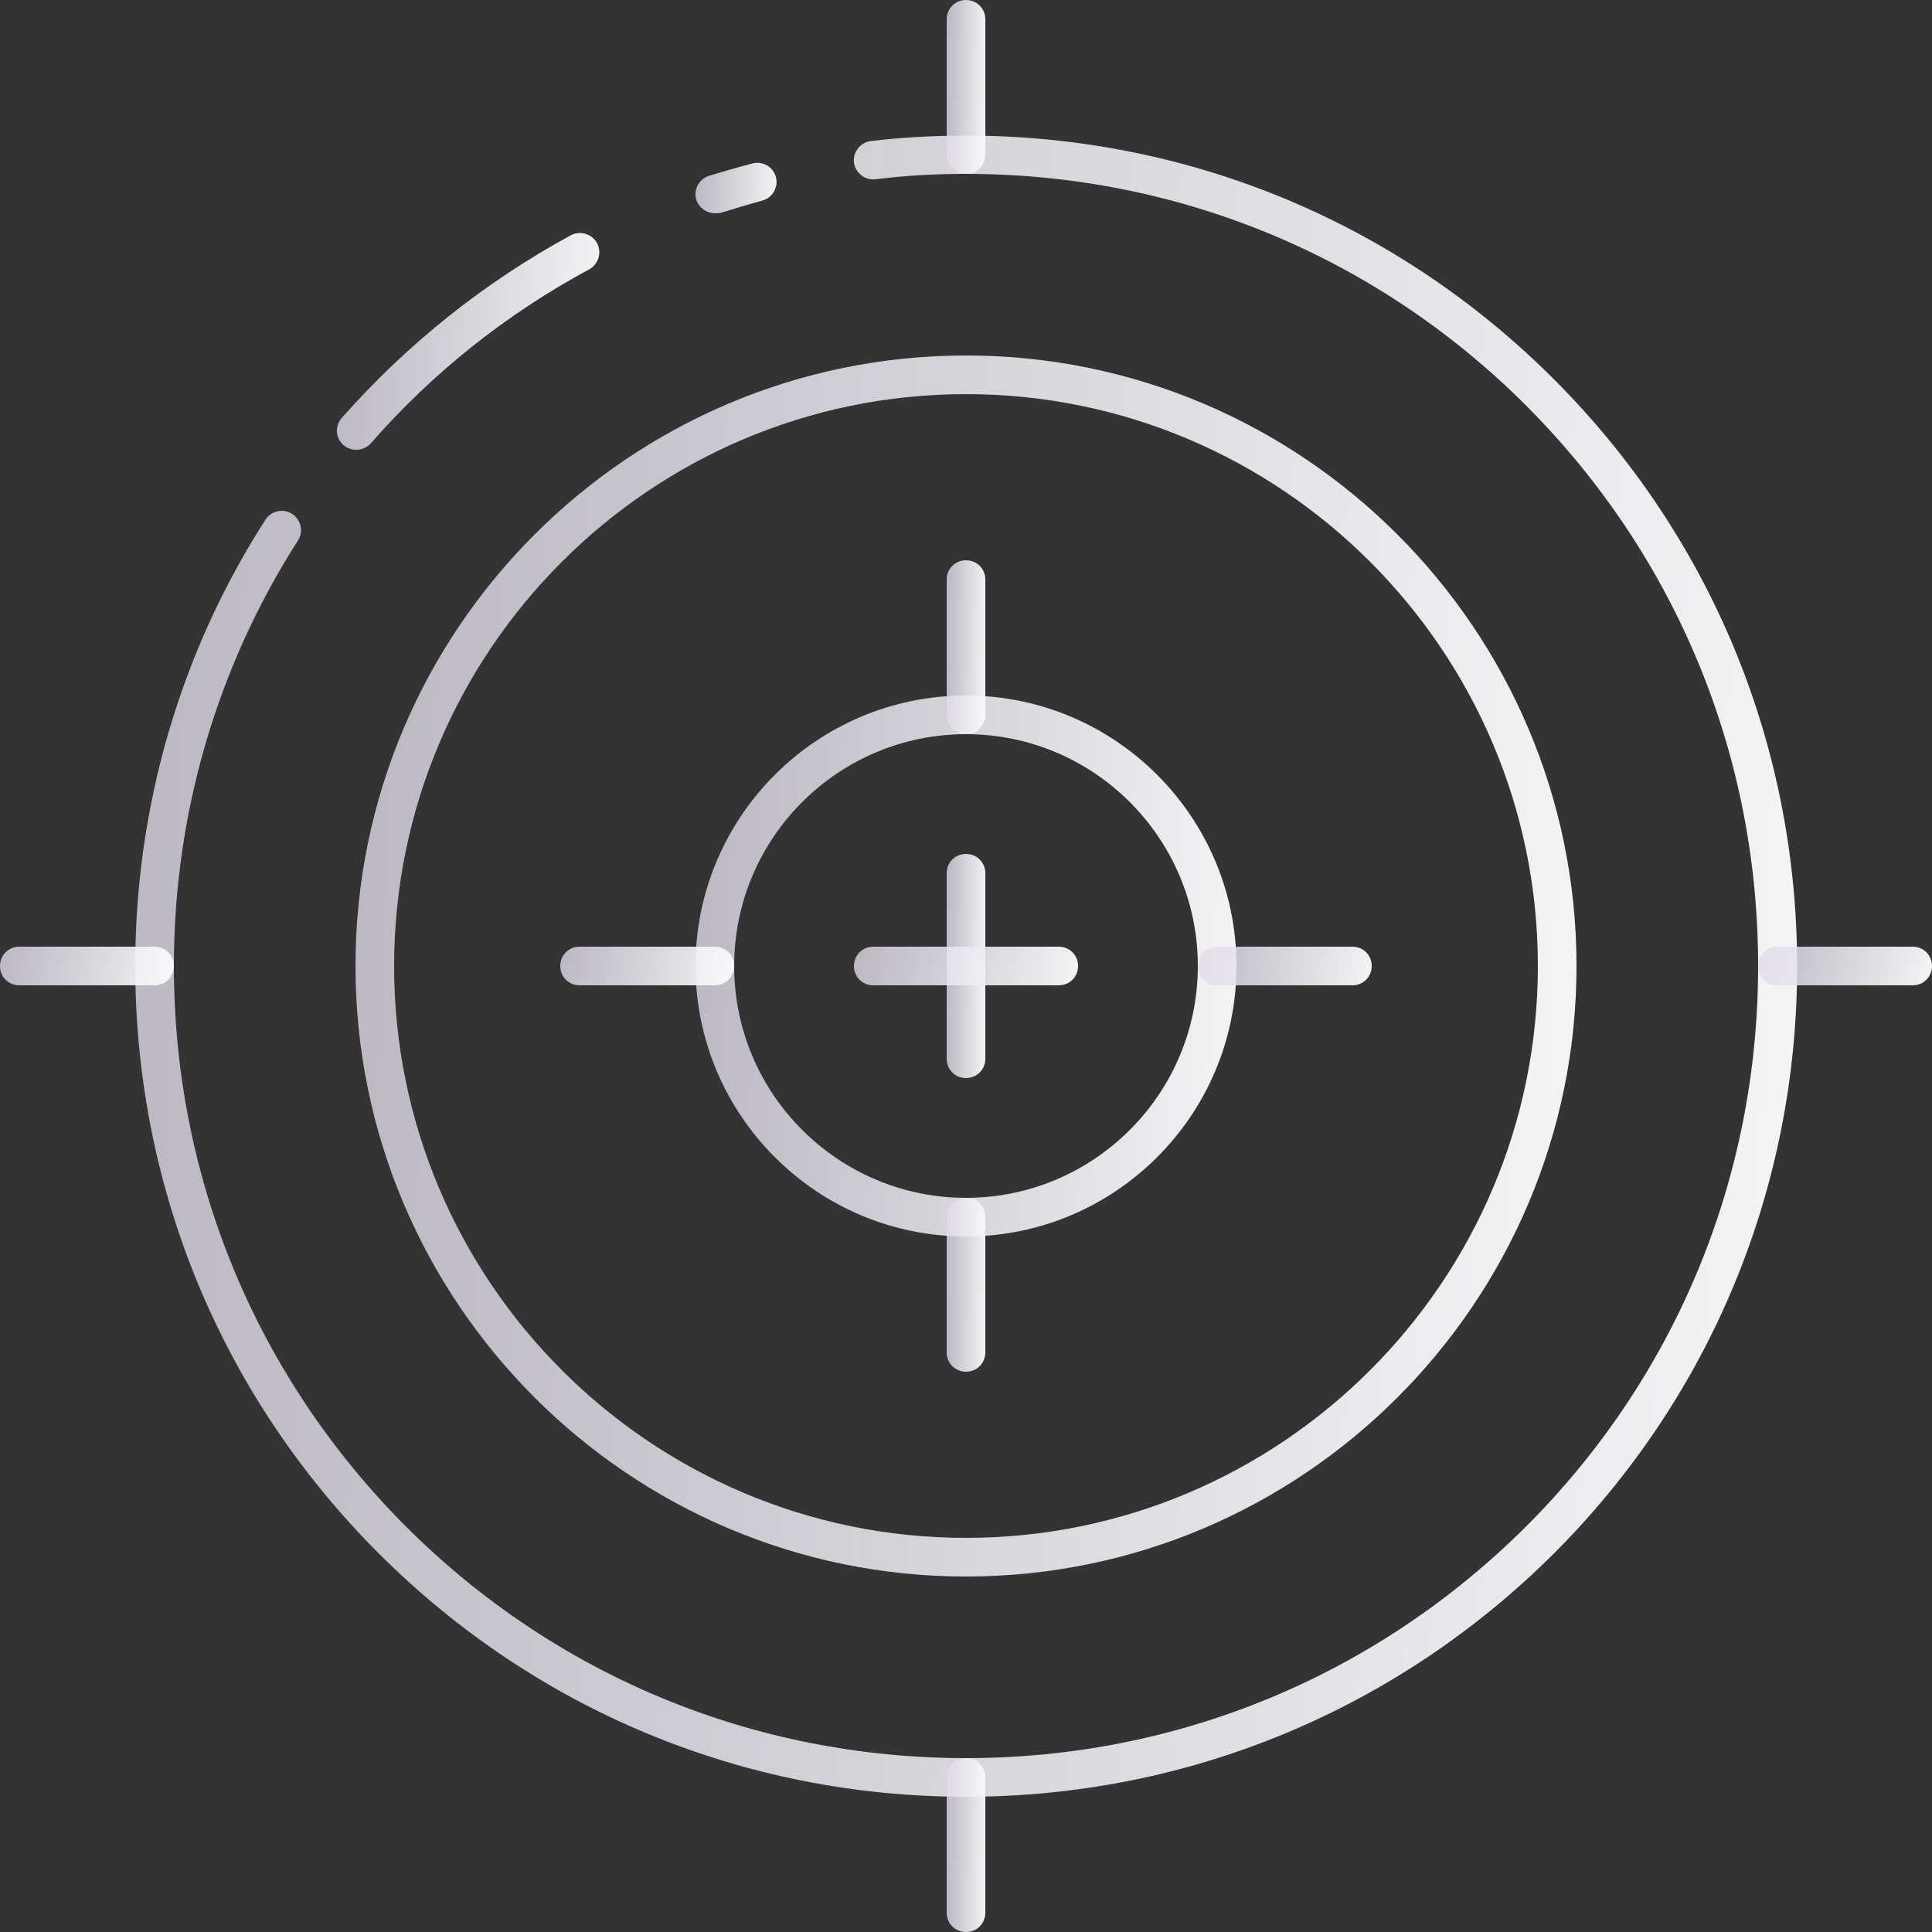 <svg width="26" height="26" viewBox="0 0 26 26" fill="none" xmlns="http://www.w3.org/2000/svg">
<rect x="0" y="0" width="26" height="26" fill="#333333" stroke="none"/>
<g clip-path="url(#clip0)">
<path d="M9.62 2.87C9.511 2.87 9.407 2.798 9.37 2.688C9.329 2.553 9.407 2.408 9.542 2.366C9.698 2.319 9.906 2.257 10.124 2.2C10.265 2.163 10.405 2.246 10.442 2.382C10.478 2.522 10.395 2.662 10.26 2.699C10.052 2.756 9.849 2.818 9.698 2.865C9.672 2.865 9.646 2.87 9.62 2.87Z" fill="url(#paint0_linear)"/>
<path d="M13 24.18C10.015 24.18 7.207 23.015 5.096 20.904C2.985 18.793 1.82 15.985 1.82 13C1.82 10.863 2.423 8.783 3.572 6.994C3.65 6.874 3.812 6.838 3.931 6.916C4.051 6.994 4.087 7.155 4.009 7.275C2.917 8.98 2.34 10.962 2.34 13C2.34 15.85 3.448 18.522 5.46 20.54C7.472 22.552 10.15 23.66 13 23.66C15.85 23.66 18.522 22.552 20.54 20.54C22.552 18.528 23.66 15.85 23.66 13C23.66 10.15 22.552 7.478 20.54 5.46C18.528 3.448 15.85 2.34 13 2.34C12.594 2.34 12.194 2.361 11.778 2.413C11.638 2.428 11.508 2.324 11.492 2.184C11.476 2.044 11.58 1.914 11.721 1.898C12.163 1.846 12.579 1.825 13.005 1.825C15.99 1.825 18.798 2.99 20.909 5.101C23.02 7.212 24.185 10.02 24.185 13.005C24.185 15.99 23.02 18.798 20.909 20.909C18.793 23.015 15.985 24.18 13 24.18Z" fill="url(#paint1_linear)"/>
<path d="M4.794 6.053C4.732 6.053 4.67 6.032 4.623 5.99C4.514 5.897 4.503 5.73 4.602 5.621C5.481 4.628 6.516 3.801 7.68 3.167C7.805 3.099 7.966 3.146 8.034 3.271C8.102 3.396 8.055 3.557 7.93 3.624C6.812 4.228 5.824 5.013 4.992 5.964C4.94 6.022 4.867 6.053 4.794 6.053Z" fill="url(#paint2_linear)"/>
<path d="M13 21.216C8.471 21.216 4.784 17.529 4.784 13C4.784 8.471 8.471 4.784 13 4.784C17.529 4.784 21.216 8.471 21.216 13C21.216 17.529 17.529 21.216 13 21.216ZM13 5.304C8.757 5.304 5.304 8.757 5.304 13C5.304 17.243 8.757 20.696 13 20.696C17.243 20.696 20.696 17.243 20.696 13C20.696 8.757 17.243 5.304 13 5.304Z" fill="url(#paint3_linear)"/>
<path d="M13 16.64C10.993 16.64 9.36 15.007 9.36 13C9.36 10.993 10.993 9.36 13 9.36C15.007 9.36 16.64 10.993 16.64 13C16.64 15.007 15.007 16.64 13 16.64ZM13 9.88C11.279 9.88 9.88 11.279 9.88 13C9.88 14.721 11.279 16.12 13 16.12C14.721 16.12 16.12 14.721 16.12 13C16.12 11.279 14.721 9.88 13 9.88Z" fill="url(#paint4_linear)"/>
<path d="M13 2.34C12.854 2.34 12.74 2.226 12.74 2.08V0.26C12.74 0.114 12.854 0 13 0C13.146 0 13.26 0.114 13.26 0.26V2.08C13.26 2.226 13.146 2.34 13 2.34Z" fill="url(#paint5_linear)"/>
<path d="M13 26C12.854 26 12.74 25.886 12.74 25.74V23.92C12.74 23.774 12.854 23.66 13 23.66C13.146 23.66 13.26 23.774 13.26 23.92V25.74C13.26 25.886 13.146 26 13 26Z" fill="url(#paint6_linear)"/>
<path d="M25.74 13.26H23.92C23.774 13.26 23.66 13.146 23.66 13C23.66 12.854 23.774 12.74 23.92 12.74H25.74C25.886 12.74 26 12.854 26 13C26 13.146 25.886 13.26 25.74 13.26Z" fill="url(#paint7_linear)"/>
<path d="M2.08 13.26H0.26C0.114 13.26 0 13.146 0 13C0 12.854 0.114 12.74 0.26 12.74H2.08C2.226 12.74 2.34 12.854 2.34 13C2.34 13.146 2.226 13.26 2.08 13.26Z" fill="url(#paint8_linear)"/>
<path d="M9.62 13.26H7.8C7.654 13.26 7.54 13.146 7.54 13C7.54 12.854 7.654 12.74 7.8 12.74H9.62C9.766 12.74 9.88 12.854 9.88 13C9.88 13.146 9.766 13.26 9.62 13.26Z" fill="url(#paint9_linear)"/>
<path d="M18.2 13.26H16.38C16.234 13.26 16.12 13.146 16.12 13C16.12 12.854 16.234 12.74 16.38 12.74H18.2C18.346 12.74 18.46 12.854 18.46 13C18.46 13.146 18.346 13.26 18.2 13.26Z" fill="url(#paint10_linear)"/>
<path d="M13 18.46C12.854 18.46 12.74 18.346 12.74 18.2V16.38C12.74 16.234 12.854 16.12 13 16.12C13.146 16.12 13.26 16.234 13.26 16.38V18.2C13.26 18.346 13.146 18.46 13 18.46Z" fill="url(#paint11_linear)"/>
<path d="M13 9.88C12.854 9.88 12.74 9.766 12.74 9.62V7.8C12.74 7.654 12.854 7.54 13 7.54C13.146 7.54 13.26 7.654 13.26 7.8V9.62C13.26 9.766 13.146 9.88 13 9.88Z" fill="url(#paint12_linear)"/>
<path d="M13 14.508C12.854 14.508 12.74 14.394 12.74 14.248V11.752C12.74 11.606 12.854 11.492 13 11.492C13.146 11.492 13.26 11.606 13.26 11.752V14.248C13.26 14.394 13.146 14.508 13 14.508Z" fill="url(#paint13_linear)"/>
<path d="M14.248 13.26H11.752C11.606 13.26 11.492 13.146 11.492 13C11.492 12.854 11.606 12.74 11.752 12.74H14.248C14.394 12.74 14.508 12.854 14.508 13C14.508 13.146 14.394 13.26 14.248 13.26Z" fill="url(#paint14_linear)"/>
</g>
<defs>
<linearGradient id="paint0_linear" x1="10.649" y1="2.87" x2="8.271" y2="2.721" gradientUnits="userSpaceOnUse">
<stop offset="0.004" stop-color="white"/>
<stop offset="0.958" stop-color="#C9BFD8" stop-opacity="0.65"/>
</linearGradient>
<linearGradient id="paint1_linear" x1="28.264" y1="24.18" x2="-20.602" y2="22.266" gradientUnits="userSpaceOnUse">
<stop offset="0.004" stop-color="white"/>
<stop offset="0.958" stop-color="#C9BFD8" stop-opacity="0.65"/>
</linearGradient>
<linearGradient id="paint2_linear" x1="8.709" y1="6.053" x2="0.999" y2="5.688" gradientUnits="userSpaceOnUse">
<stop offset="0.004" stop-color="white"/>
<stop offset="0.958" stop-color="#C9BFD8" stop-opacity="0.65"/>
</linearGradient>
<linearGradient id="paint3_linear" x1="24.212" y1="21.216" x2="-11.69" y2="19.811" gradientUnits="userSpaceOnUse">
<stop offset="0.004" stop-color="white"/>
<stop offset="0.958" stop-color="#C9BFD8" stop-opacity="0.65"/>
</linearGradient>
<linearGradient id="paint4_linear" x1="17.968" y1="16.64" x2="2.062" y2="16.017" gradientUnits="userSpaceOnUse">
<stop offset="0.004" stop-color="white"/>
<stop offset="0.958" stop-color="#C9BFD8" stop-opacity="0.65"/>
</linearGradient>
<linearGradient id="paint5_linear" x1="13.355" y1="2.34" x2="12.217" y2="2.33" gradientUnits="userSpaceOnUse">
<stop offset="0.004" stop-color="white"/>
<stop offset="0.958" stop-color="#C9BFD8" stop-opacity="0.65"/>
</linearGradient>
<linearGradient id="paint6_linear" x1="13.355" y1="26" x2="12.217" y2="25.99" gradientUnits="userSpaceOnUse">
<stop offset="0.004" stop-color="white"/>
<stop offset="0.958" stop-color="#C9BFD8" stop-opacity="0.65"/>
</linearGradient>
<linearGradient id="paint7_linear" x1="26.427" y1="13.26" x2="21.46" y2="12.385" gradientUnits="userSpaceOnUse">
<stop offset="0.004" stop-color="white"/>
<stop offset="0.958" stop-color="#C9BFD8" stop-opacity="0.65"/>
</linearGradient>
<linearGradient id="paint8_linear" x1="2.767" y1="13.26" x2="-2.2" y2="12.385" gradientUnits="userSpaceOnUse">
<stop offset="0.004" stop-color="white"/>
<stop offset="0.958" stop-color="#C9BFD8" stop-opacity="0.65"/>
</linearGradient>
<linearGradient id="paint9_linear" x1="10.307" y1="13.26" x2="5.34" y2="12.385" gradientUnits="userSpaceOnUse">
<stop offset="0.004" stop-color="white"/>
<stop offset="0.958" stop-color="#C9BFD8" stop-opacity="0.65"/>
</linearGradient>
<linearGradient id="paint10_linear" x1="18.887" y1="13.26" x2="13.92" y2="12.385" gradientUnits="userSpaceOnUse">
<stop offset="0.004" stop-color="white"/>
<stop offset="0.958" stop-color="#C9BFD8" stop-opacity="0.65"/>
</linearGradient>
<linearGradient id="paint11_linear" x1="13.355" y1="18.46" x2="12.217" y2="18.45" gradientUnits="userSpaceOnUse">
<stop offset="0.004" stop-color="white"/>
<stop offset="0.958" stop-color="#C9BFD8" stop-opacity="0.65"/>
</linearGradient>
<linearGradient id="paint12_linear" x1="13.355" y1="9.88" x2="12.217" y2="9.87" gradientUnits="userSpaceOnUse">
<stop offset="0.004" stop-color="white"/>
<stop offset="0.958" stop-color="#C9BFD8" stop-opacity="0.65"/>
</linearGradient>
<linearGradient id="paint13_linear" x1="13.355" y1="14.508" x2="12.217" y2="14.5" gradientUnits="userSpaceOnUse">
<stop offset="0.004" stop-color="white"/>
<stop offset="0.958" stop-color="#C9BFD8" stop-opacity="0.65"/>
</linearGradient>
<linearGradient id="paint14_linear" x1="15.058" y1="13.26" x2="8.782" y2="11.835" gradientUnits="userSpaceOnUse">
<stop offset="0.004" stop-color="white"/>
<stop offset="0.958" stop-color="#C9BFD8" stop-opacity="0.65"/>
</linearGradient>
<clipPath id="clip0">
<rect width="26" height="26" fill="white"/>
</clipPath>
</defs>
</svg>
